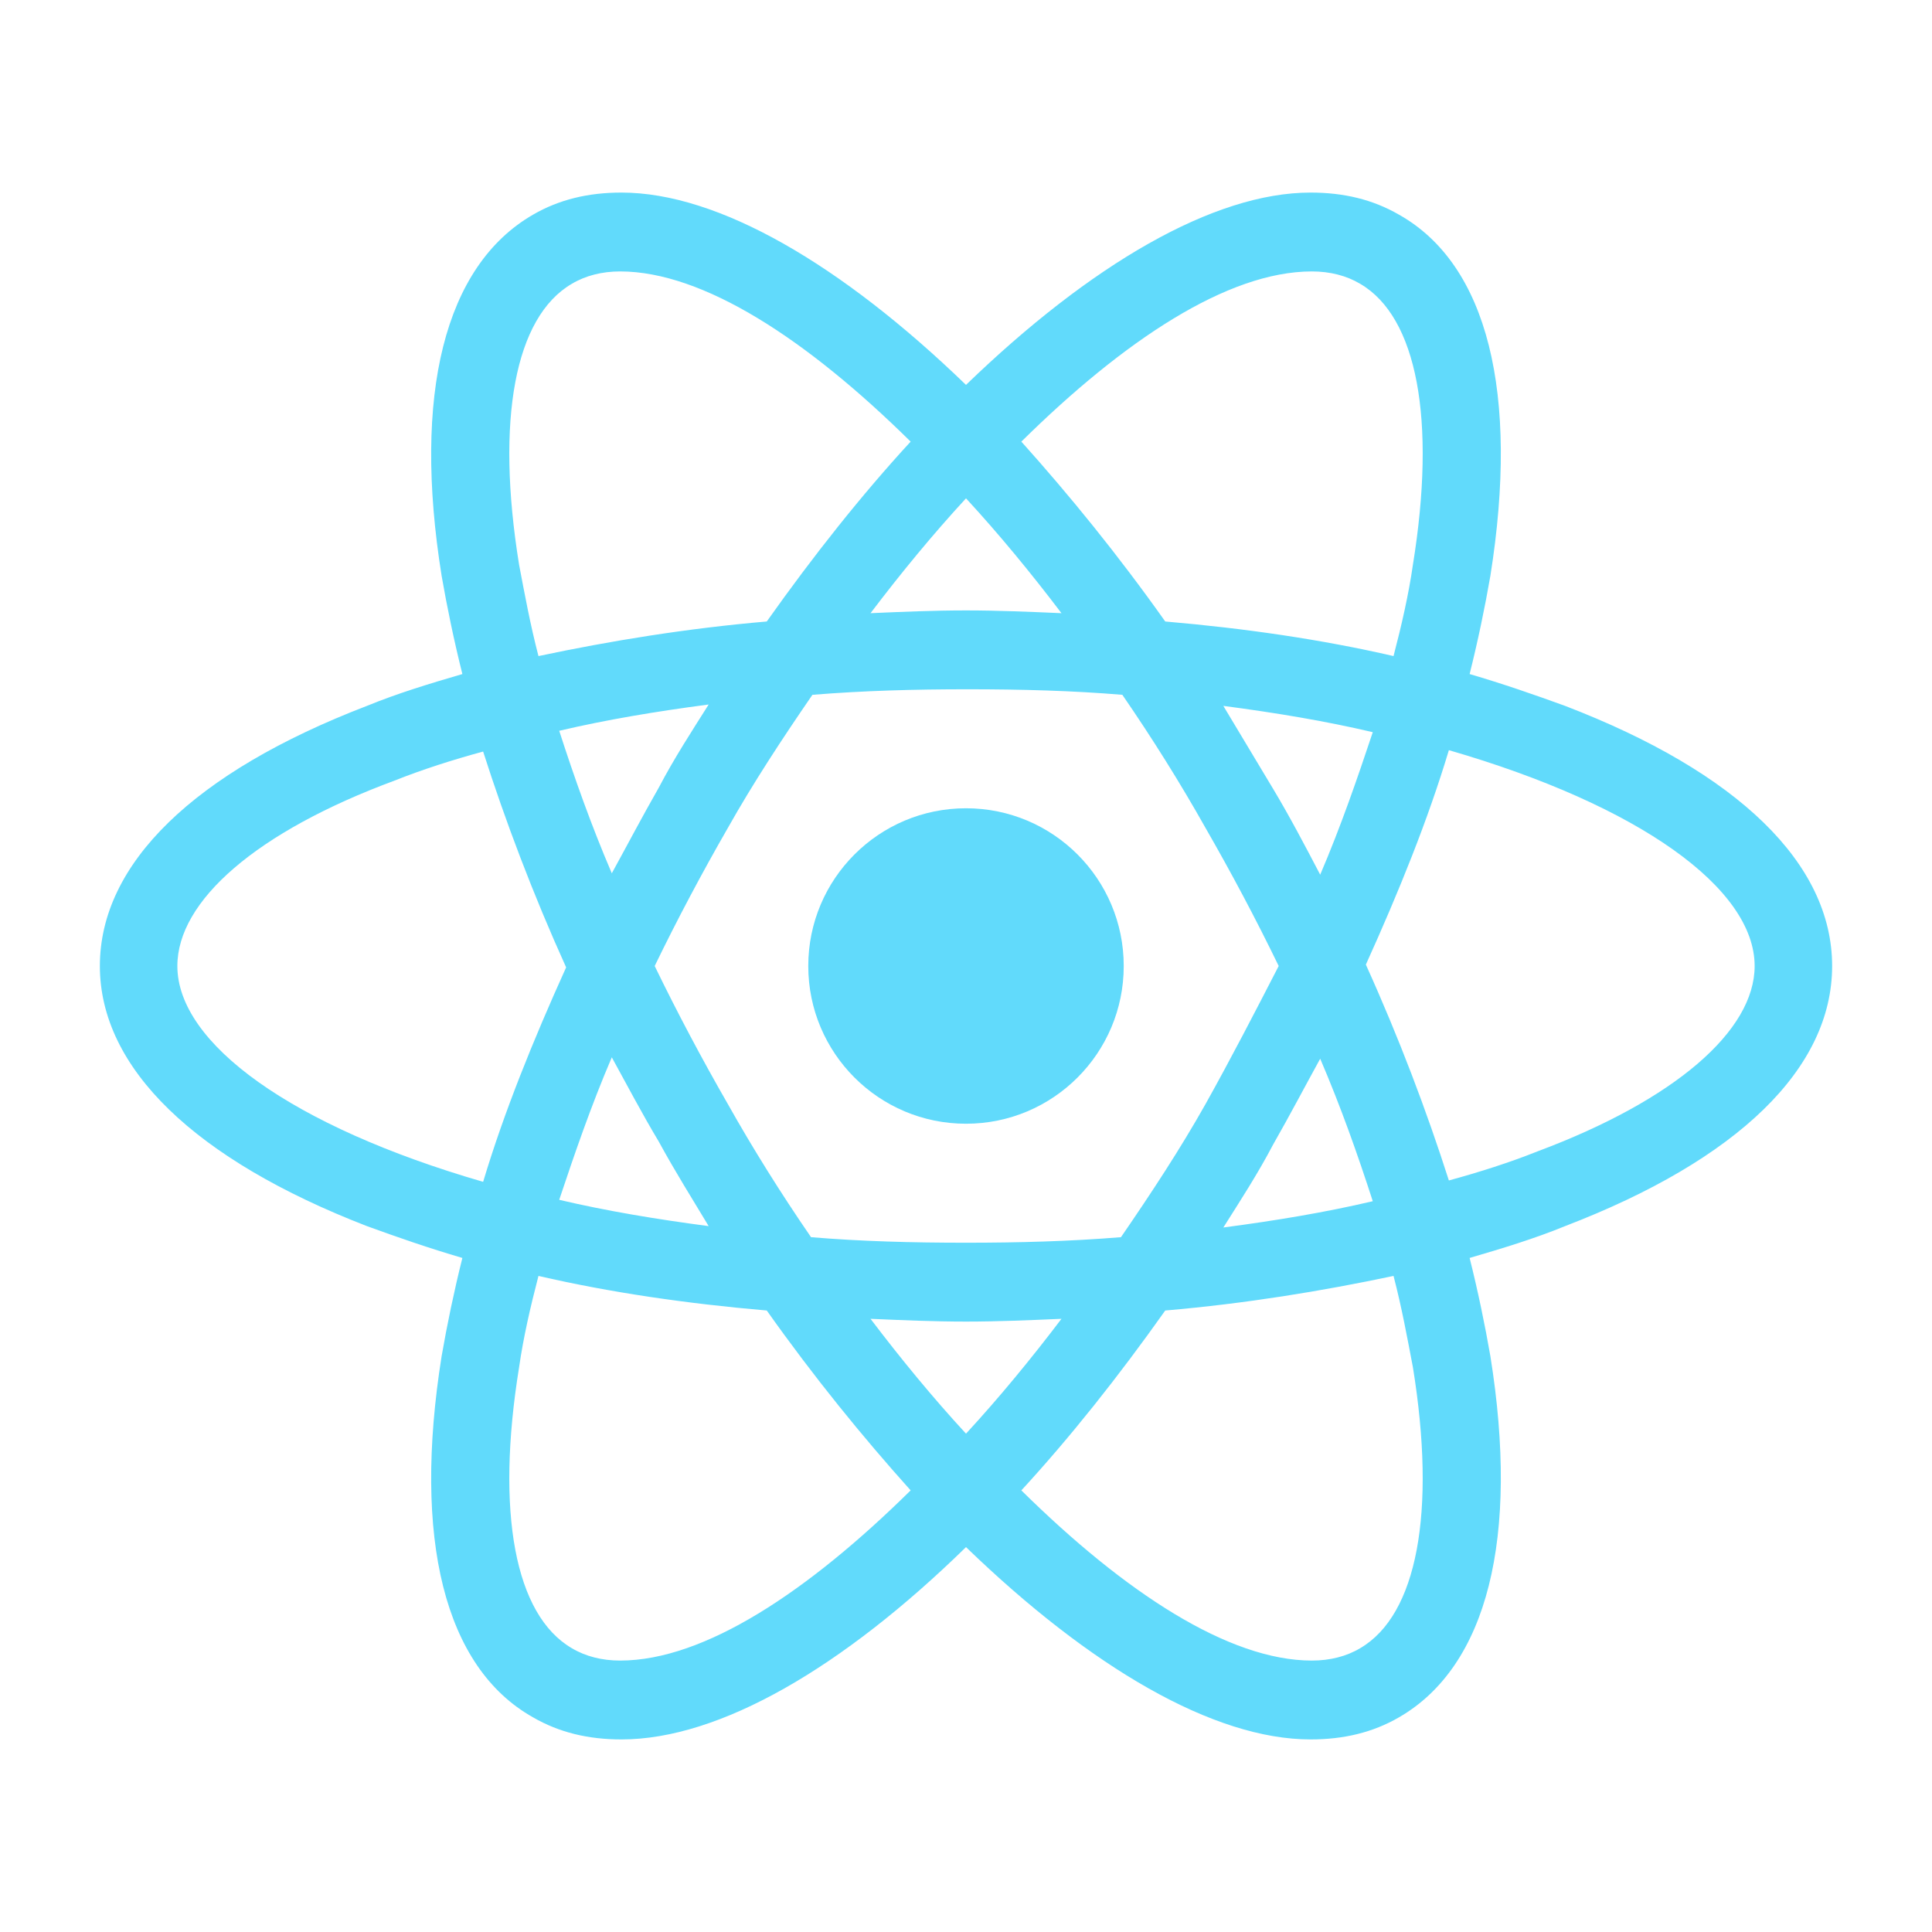 <svg width="120" height="120" viewBox="0 0 120 120" fill="none" xmlns="http://www.w3.org/2000/svg">
<path d="M60 69.797C65.411 69.797 69.797 65.411 69.797 60C69.797 54.589 65.411 50.203 60 50.203C54.589 50.203 50.203 54.589 50.203 60C50.203 65.411 54.589 69.797 60 69.797Z" fill="#61DAFB"/>
<path d="M97.211 43.844C95.32 43.156 93.344 42.469 91.281 41.867C91.797 39.805 92.227 37.742 92.57 35.766C94.375 24.422 92.398 16.43 86.898 13.336C85.266 12.391 83.461 11.961 81.398 11.961C75.383 11.961 67.734 16.43 60 23.906C52.266 16.43 44.617 11.961 38.602 11.961C36.539 11.961 34.734 12.391 33.102 13.336C27.602 16.516 25.625 24.508 27.43 35.766C27.773 37.742 28.203 39.805 28.719 41.867C26.656 42.469 24.68 43.07 22.789 43.844C12.047 47.969 6.203 53.641 6.203 60C6.203 66.359 12.133 72.031 22.789 76.156C24.68 76.844 26.656 77.531 28.719 78.133C28.203 80.195 27.773 82.258 27.43 84.234C25.625 95.578 27.602 103.57 33.102 106.664C34.734 107.609 36.539 108.039 38.602 108.039C44.703 108.039 52.352 103.57 60 96.094C67.734 103.57 75.383 108.039 81.398 108.039C83.461 108.039 85.266 107.609 86.898 106.664C92.398 103.484 94.375 95.492 92.57 84.234C92.227 82.258 91.797 80.195 91.281 78.133C93.344 77.531 95.32 76.93 97.211 76.156C107.953 72.031 113.797 66.359 113.797 60C113.797 53.641 107.953 47.969 97.211 43.844ZM84.492 17.633C88.016 19.695 89.219 26.055 87.758 35.078C87.5 36.883 87.07 38.773 86.555 40.75C82.086 39.719 77.359 39.031 72.375 38.602C69.453 34.477 66.445 30.781 63.438 27.43C69.797 21.156 76.242 16.859 81.484 16.859C82.602 16.859 83.633 17.117 84.492 17.633ZM74.867 68.594C73.32 71.344 71.516 74.094 69.625 76.844C66.445 77.102 63.266 77.188 60 77.188C56.648 77.188 53.469 77.102 50.375 76.844C48.484 74.094 46.766 71.344 45.219 68.594C43.586 65.758 42.039 62.836 40.664 60C42.039 57.164 43.586 54.242 45.219 51.406C46.766 48.656 48.57 45.906 50.461 43.156C53.641 42.898 56.82 42.812 60.086 42.812C63.438 42.812 66.617 42.898 69.711 43.156C71.602 45.906 73.32 48.656 74.867 51.406C76.5 54.242 78.047 57.164 79.422 60C77.961 62.836 76.5 65.672 74.867 68.594ZM82 65.758C83.289 68.766 84.32 71.688 85.266 74.609C82.344 75.297 79.25 75.812 75.984 76.242C77.016 74.609 78.133 72.891 79.078 71.086C80.109 69.281 81.055 67.477 82 65.758ZM60 89.047C57.938 86.812 55.961 84.406 54.07 81.914C56.047 82 58.023 82.086 60 82.086C61.977 82.086 63.953 82 65.93 81.914C64.039 84.406 62.062 86.812 60 89.047ZM44.016 76.156C40.75 75.727 37.656 75.211 34.734 74.523C35.68 71.688 36.711 68.68 38 65.672C38.945 67.391 39.891 69.195 40.922 70.914C41.953 72.805 42.984 74.438 44.016 76.156ZM38 54.242C36.711 51.234 35.68 48.312 34.734 45.391C37.656 44.703 40.75 44.188 44.016 43.758C42.984 45.391 41.867 47.109 40.922 48.914C39.891 50.719 38.945 52.523 38 54.242ZM60 30.953C62.062 33.188 64.039 35.594 65.93 38.086C63.953 38 61.977 37.914 60 37.914C58.023 37.914 56.047 38 54.07 38.086C55.961 35.594 57.938 33.188 60 30.953ZM79.078 49L75.984 43.844C79.25 44.273 82.344 44.789 85.266 45.477C84.32 48.312 83.289 51.32 82 54.328C81.055 52.523 80.109 50.719 79.078 49ZM32.242 35.078C30.781 26.055 31.984 19.695 35.508 17.633C36.367 17.117 37.398 16.859 38.516 16.859C43.672 16.859 50.117 21.07 56.562 27.43C53.555 30.695 50.547 34.477 47.625 38.602C42.641 39.031 37.914 39.805 33.445 40.75C32.93 38.773 32.586 36.883 32.242 35.078ZM11.016 60C11.016 55.961 15.914 51.664 24.508 48.484C26.227 47.797 28.117 47.195 30.008 46.68C31.383 50.977 33.102 55.531 35.164 60.086C33.102 64.641 31.297 69.109 30.008 73.406C18.148 69.969 11.016 64.812 11.016 60ZM35.508 102.367C31.984 100.305 30.781 93.945 32.242 84.922C32.5 83.117 32.93 81.227 33.445 79.25C37.914 80.281 42.641 80.969 47.625 81.398C50.547 85.523 53.555 89.219 56.562 92.57C50.203 98.844 43.758 103.141 38.516 103.141C37.398 103.141 36.367 102.883 35.508 102.367ZM87.758 84.922C89.219 93.945 88.016 100.305 84.492 102.367C83.633 102.883 82.602 103.141 81.484 103.141C76.328 103.141 69.883 98.93 63.438 92.57C66.445 89.305 69.453 85.523 72.375 81.398C77.359 80.969 82.086 80.195 86.555 79.25C87.07 81.227 87.414 83.117 87.758 84.922ZM95.492 71.516C93.773 72.203 91.883 72.805 89.992 73.32C88.617 69.023 86.898 64.469 84.836 59.914C86.898 55.359 88.703 50.891 89.992 46.594C101.852 50.031 108.984 55.188 108.984 60C108.984 64.039 104 68.336 95.492 71.516Z" fill="#61DAFB"/>
</svg>

